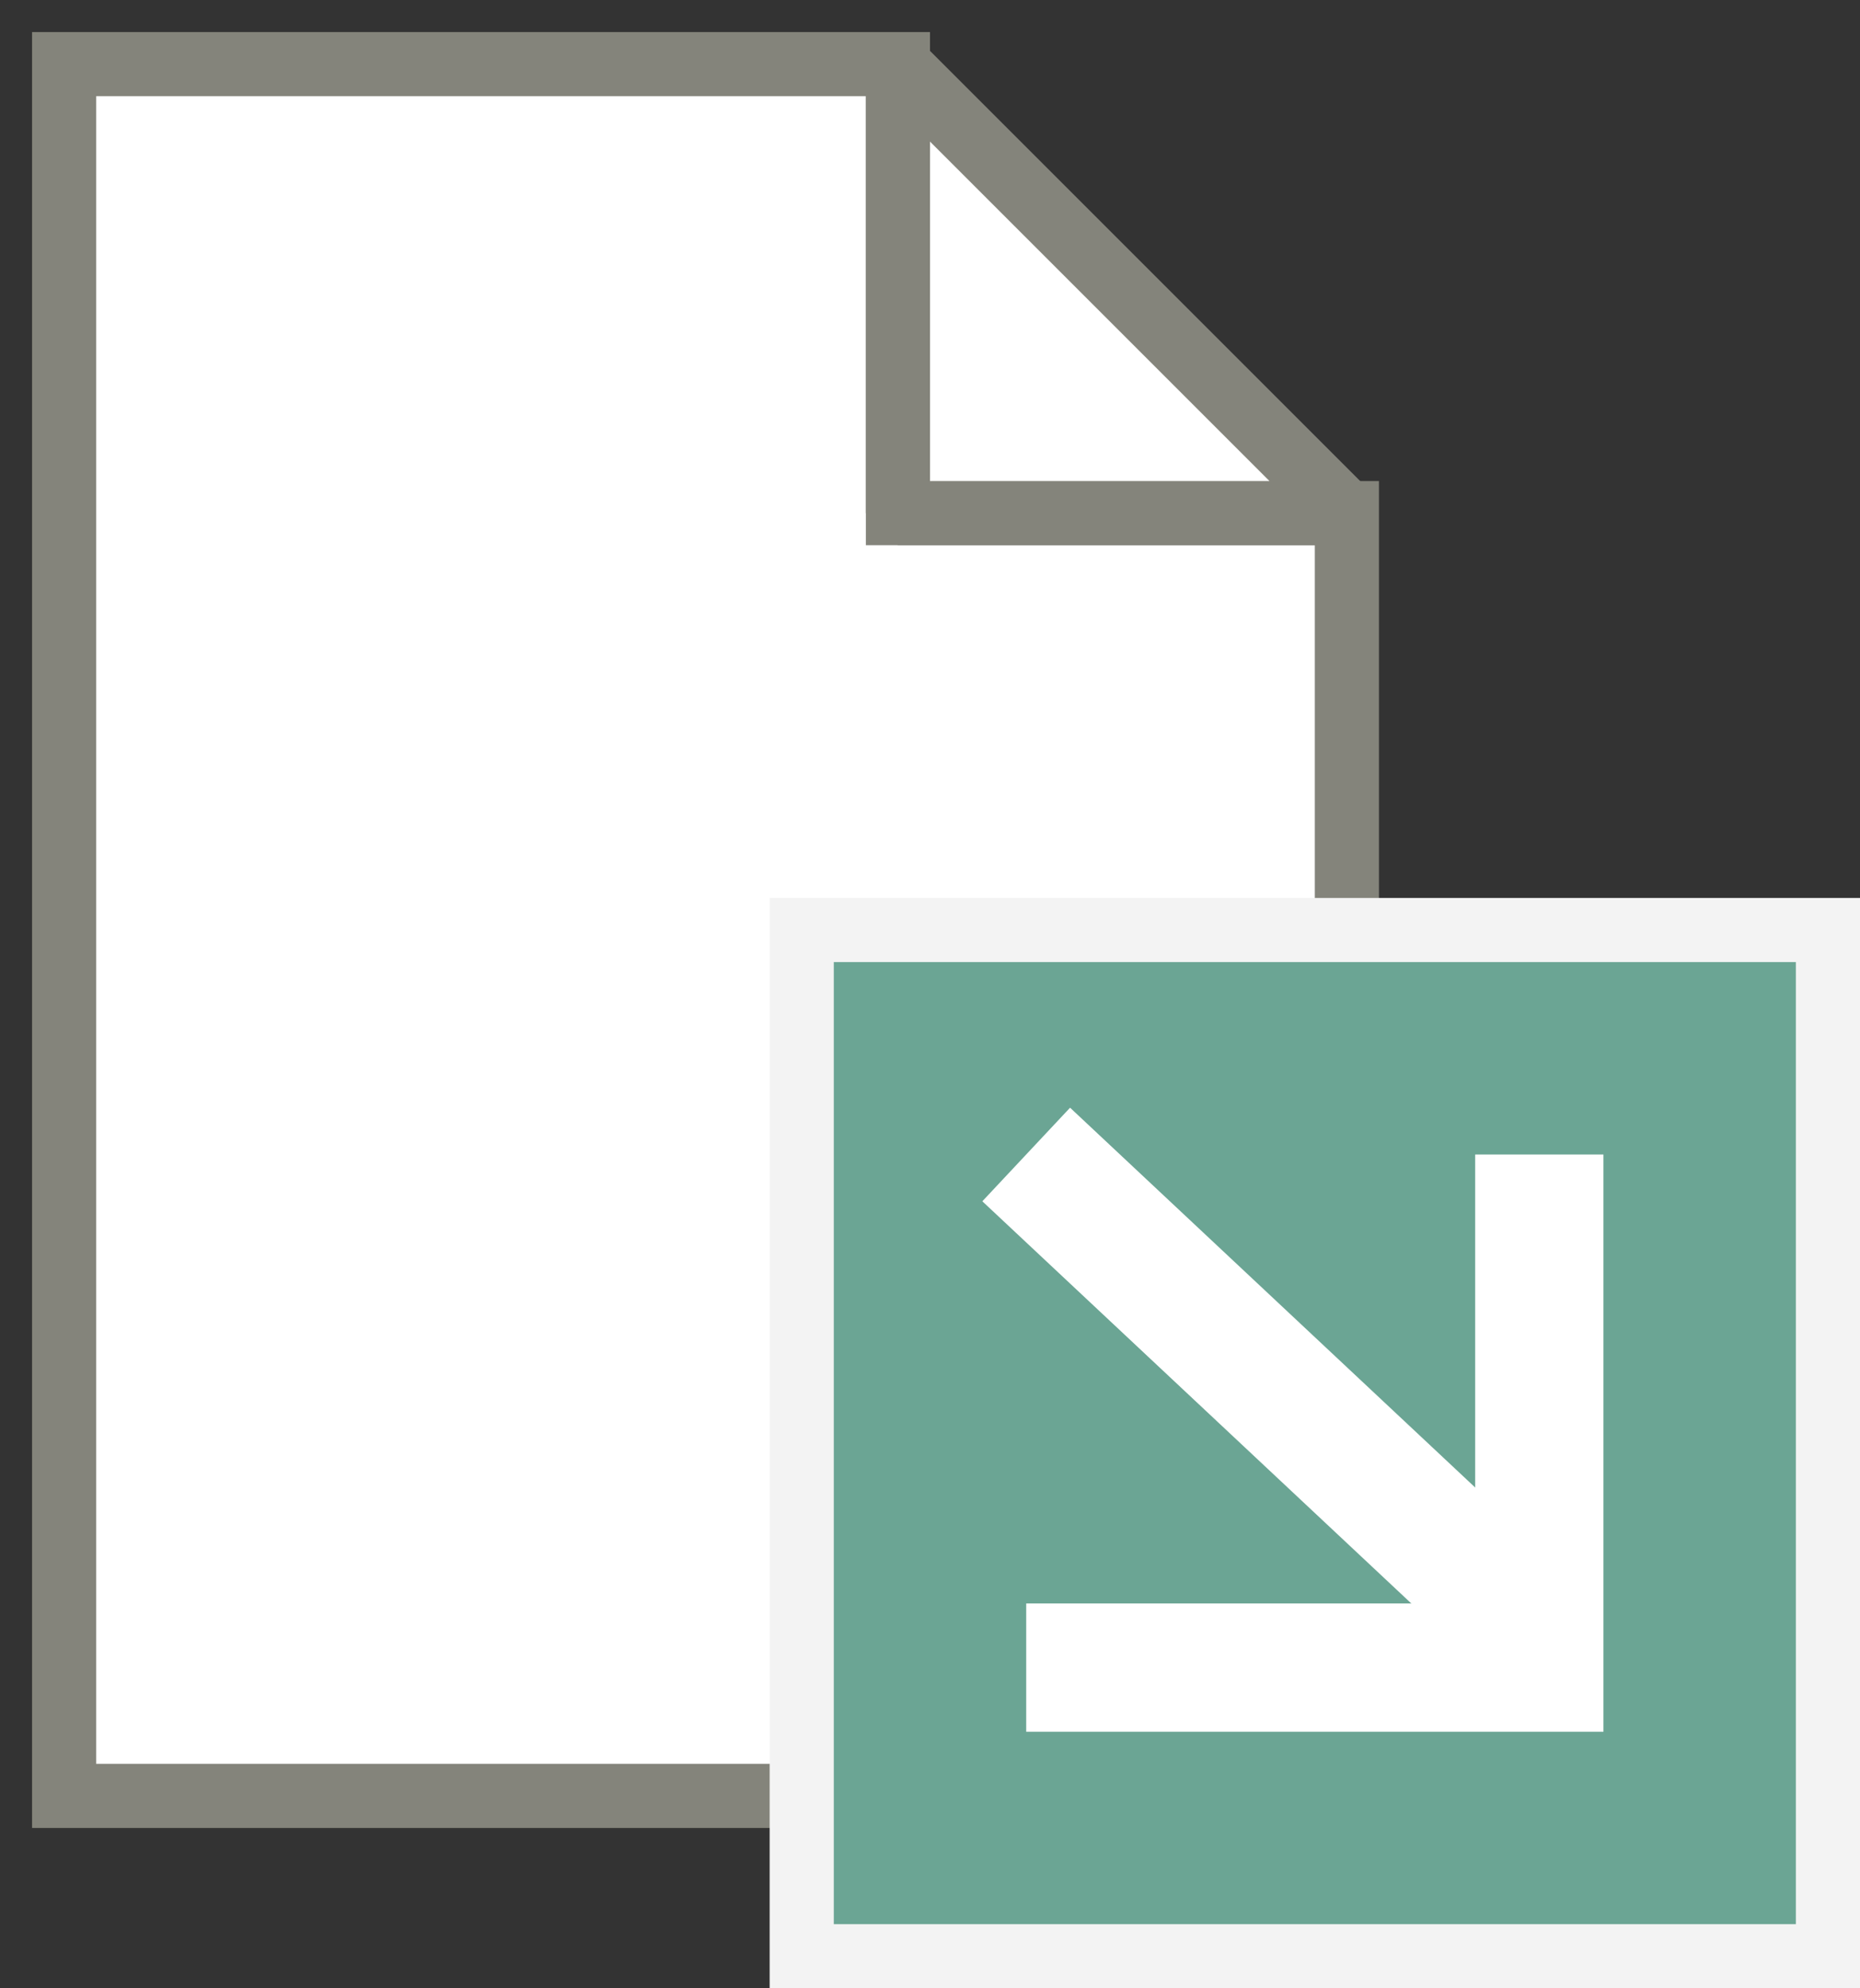 <svg width="29" height="31" viewBox="0 0 29 31" fill="none" xmlns="http://www.w3.org/2000/svg">
<rect x="0" y="0" width="29" height="31" fill="#333333" stroke="none"/>
<path d="M1 1V28H21V8H14V1H1Z" fill="white" stroke="#84847B"/>
<path d="M14 8V1L21 8H14Z" fill="white" stroke="#84847B" stroke-linejoin="bevel"/>
<rect x="12.5" y="14.5" width="16" height="16" fill="#6BA594" stroke="#F3F3F3"/>
<path d="M16 18L24 25.5" stroke="white" stroke-width="2" stroke-linejoin="bevel"/>
<path d="M16 26H24V18" stroke="white" stroke-width="2"/>
</svg>
